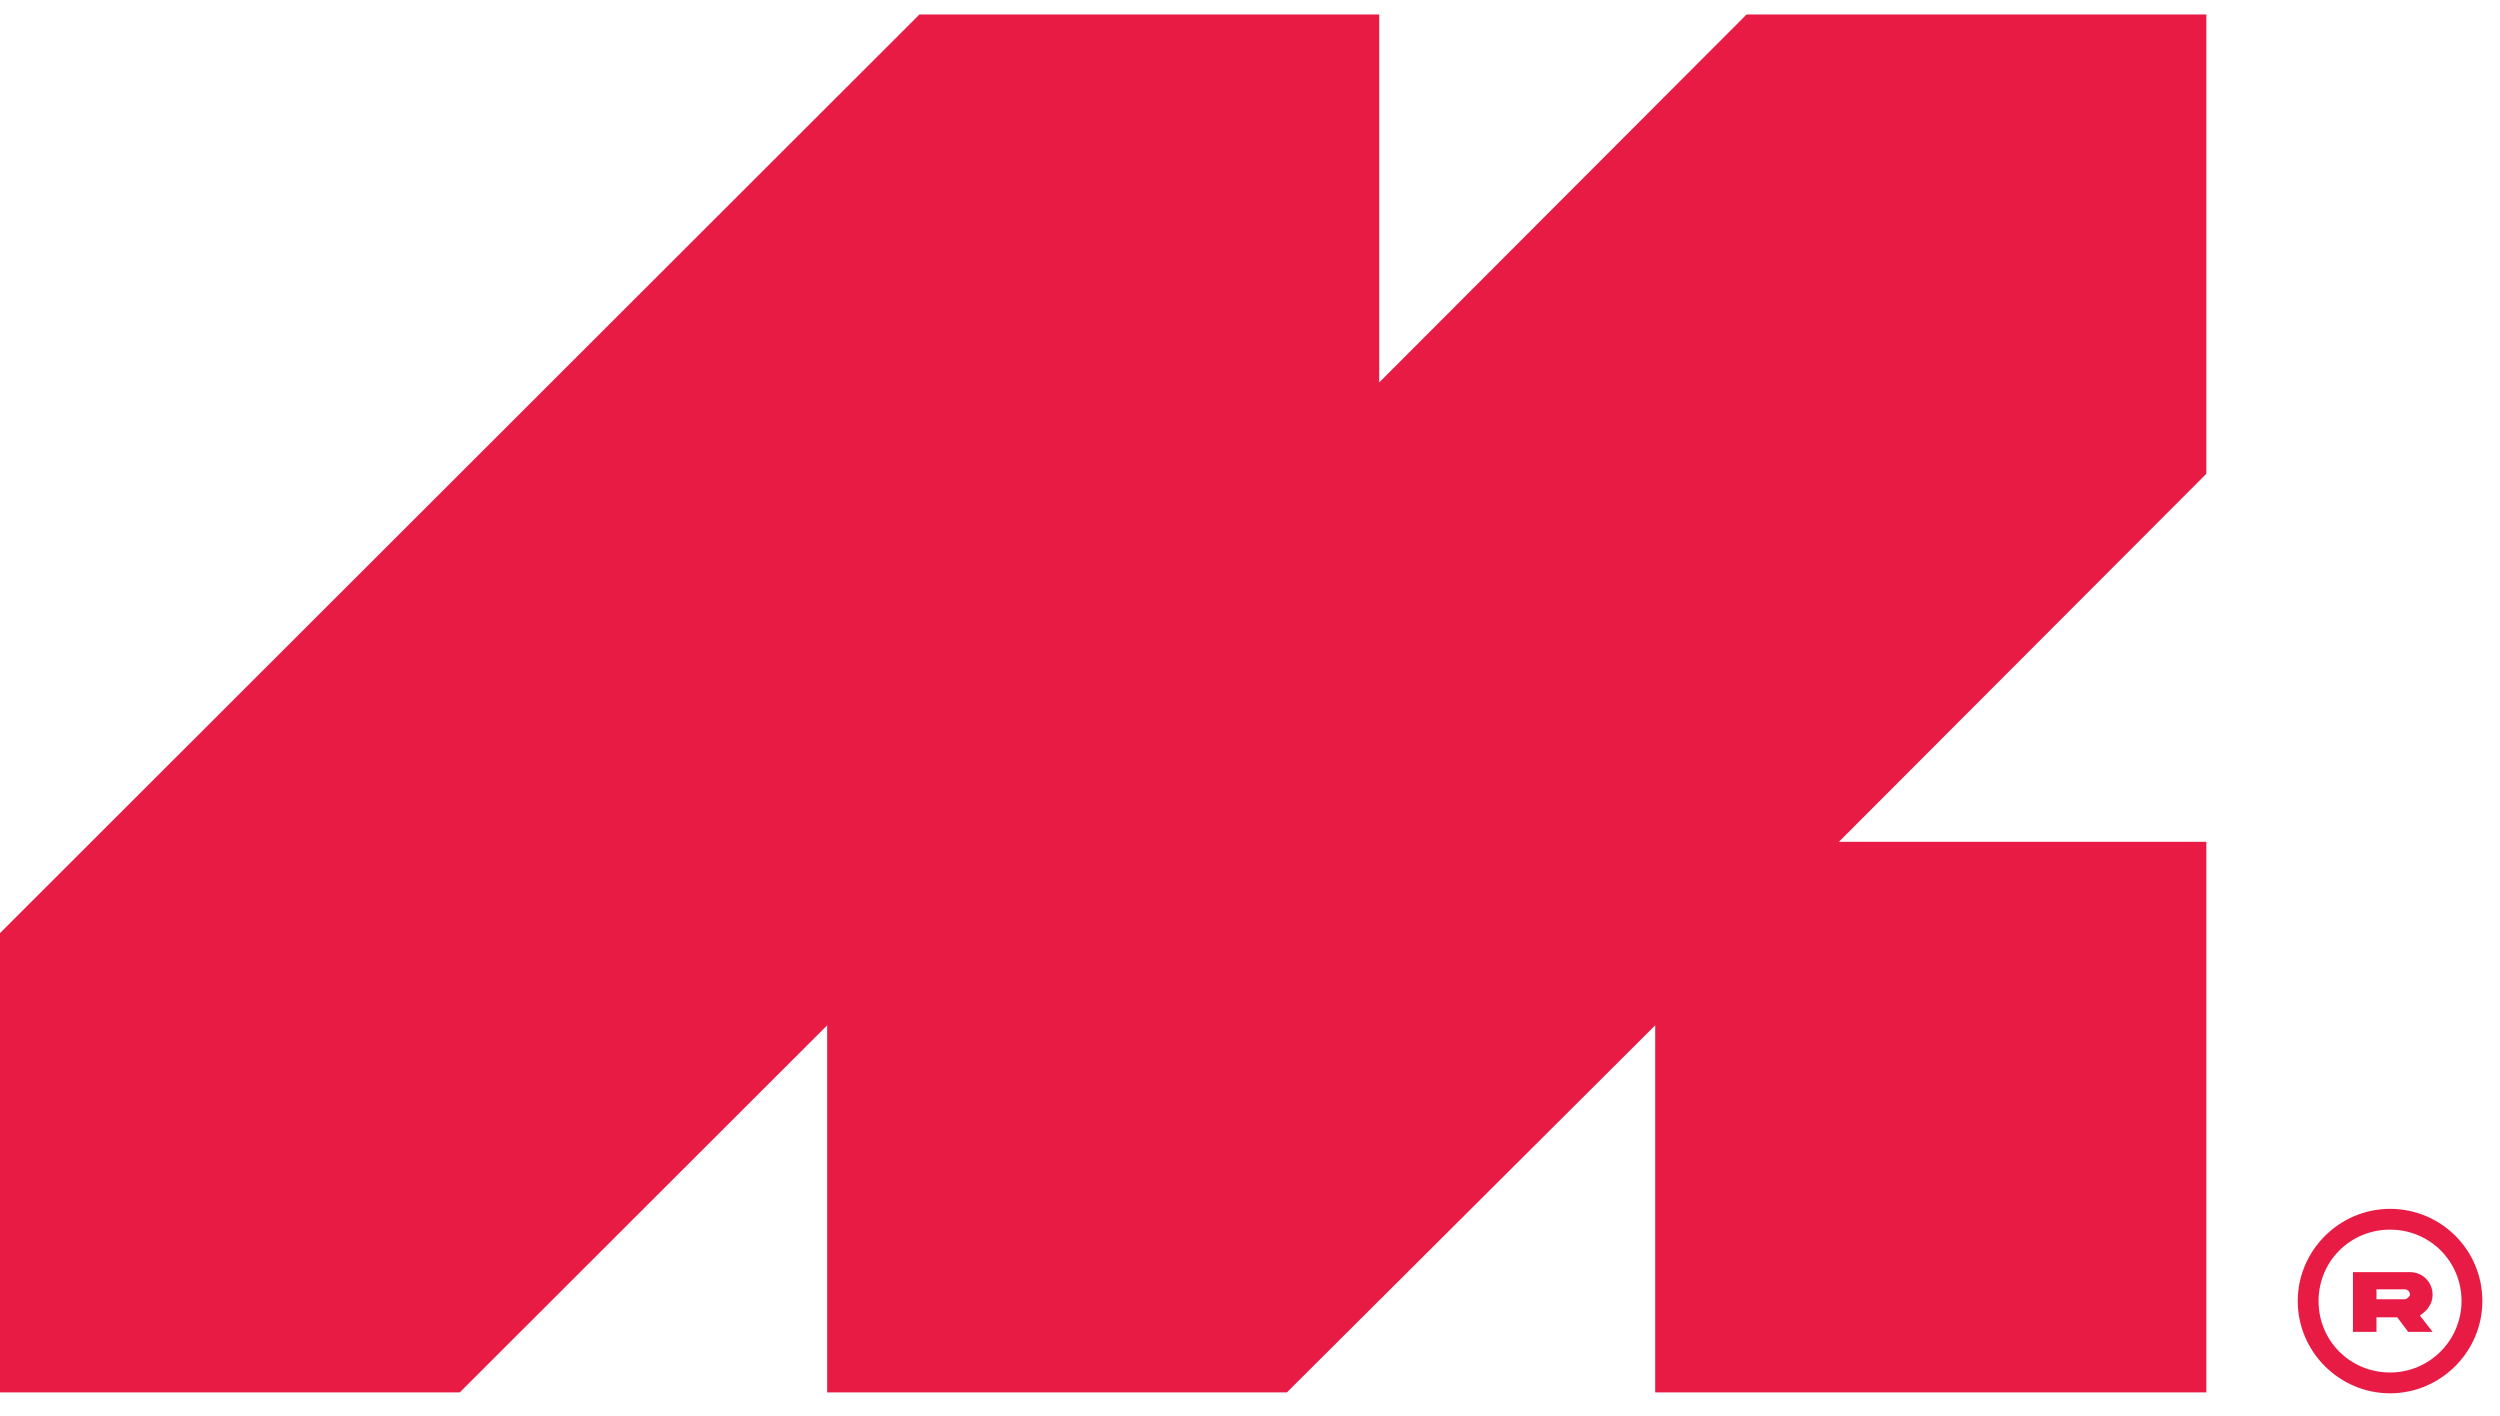 <svg width="83" height="47" viewBox="0 0 83 47" fill="none" xmlns="http://www.w3.org/2000/svg">
<path d="M45.789 12.698V0.48H30.526L0 30.979V46.228H15.263L27.462 34.041V46.228H42.724L54.953 34.041V46.228H73.251V27.947H61.052L73.251 15.729V0.48H57.987L45.789 12.698Z" fill="#E81B45"/>
<path d="M80.642 43.376C80.732 43.256 80.762 43.106 80.762 42.986C80.762 42.566 80.431 42.235 80.011 42.235H78.118V44.217H78.899V43.736H79.59L79.951 44.217H80.762L80.341 43.676C80.462 43.586 80.582 43.496 80.642 43.376ZM79.951 43.076C79.921 43.106 79.891 43.136 79.831 43.136H78.899V42.806H79.831C79.921 42.806 80.011 42.866 80.011 42.986C80.011 43.016 79.981 43.046 79.951 43.076Z" fill="#E81B45"/>
<path d="M79.35 40.134C77.667 40.134 76.285 41.515 76.285 43.196C76.285 44.877 77.667 46.258 79.35 46.258C81.032 46.258 82.414 44.877 82.414 43.196C82.414 41.485 81.032 40.134 79.35 40.134ZM79.35 45.567C78.028 45.567 76.976 44.517 76.976 43.196C76.976 41.875 78.028 40.824 79.35 40.824C80.672 40.824 81.723 41.875 81.723 43.196C81.723 44.487 80.672 45.567 79.35 45.567Z" fill="#E81B45"/>
</svg>

